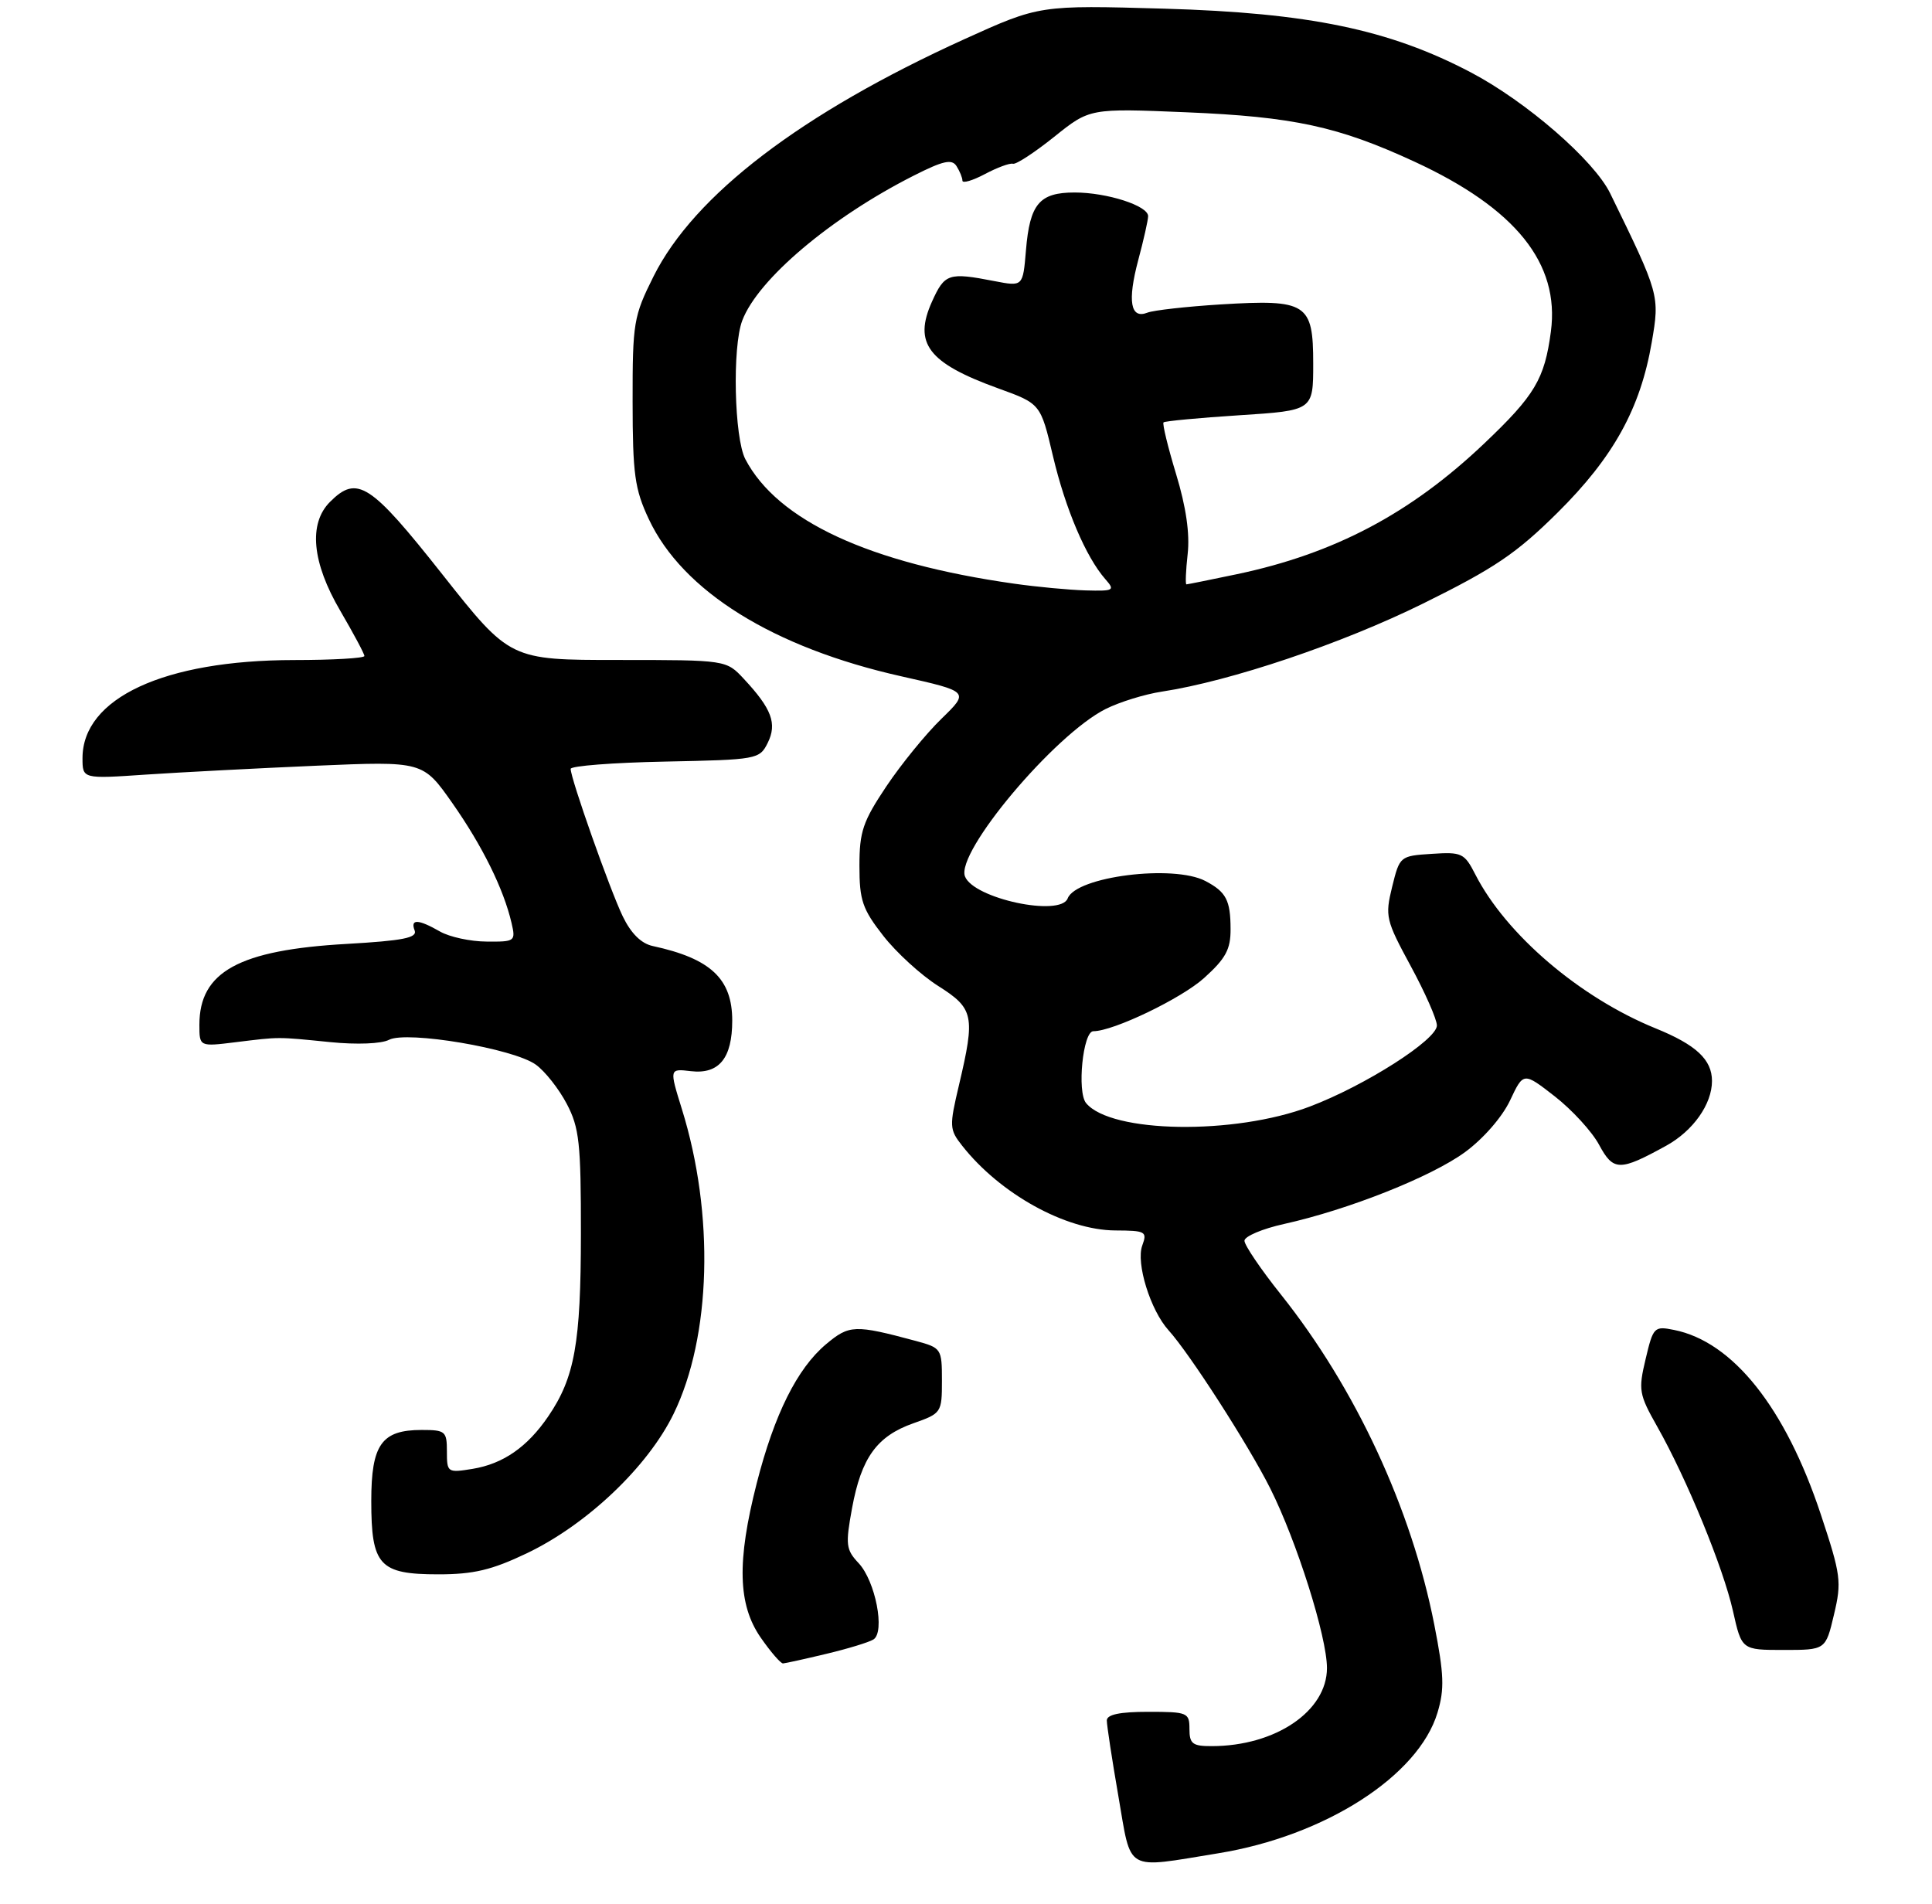 <?xml version="1.0" encoding="UTF-8" standalone="no"?>
<!DOCTYPE svg PUBLIC "-//W3C//DTD SVG 1.1//EN" "http://www.w3.org/Graphics/SVG/1.1/DTD/svg11.dtd" >
<svg xmlns="http://www.w3.org/2000/svg" xmlns:xlink="http://www.w3.org/1999/xlink" version="1.1" viewBox="0 0 281 277">
 <g >
 <path fill="currentColor"
d=" M 177.17 269.58 C 192.71 267.06 206.32 258.33 209.08 249.11 C 210.11 245.69 210.03 243.56 208.61 236.32 C 205.29 219.42 197.16 201.93 186.32 188.32 C 183.39 184.65 181.00 181.12 181.00 180.48 C 181.00 179.84 183.59 178.74 186.75 178.04 C 196.16 175.95 208.19 171.17 213.09 167.58 C 215.76 165.62 218.49 162.48 219.63 160.07 C 221.58 155.93 221.58 155.93 226.14 159.48 C 228.65 161.44 231.55 164.60 232.58 166.52 C 234.66 170.38 235.56 170.39 242.35 166.65 C 246.26 164.49 249.00 160.61 249.00 157.24 C 249.00 154.13 246.70 151.98 240.79 149.58 C 229.78 145.10 219.06 135.95 214.58 127.20 C 212.99 124.09 212.62 123.91 208.24 124.20 C 203.62 124.50 203.58 124.54 202.48 129.00 C 201.43 133.29 201.56 133.83 205.17 140.50 C 207.26 144.35 208.98 148.25 208.99 149.16 C 209.00 151.24 198.56 157.91 190.50 160.96 C 179.54 165.12 161.60 164.84 157.97 160.46 C 156.62 158.84 157.51 150.00 159.02 150.00 C 161.93 150.00 171.83 145.24 175.13 142.26 C 178.28 139.42 179.00 138.09 178.98 135.13 C 178.97 130.94 178.34 129.74 175.32 128.15 C 170.67 125.71 156.52 127.49 155.29 130.68 C 154.24 133.41 141.59 130.71 140.35 127.48 C 139.00 123.96 153.36 106.87 160.81 103.13 C 162.84 102.11 166.53 100.97 169.00 100.60 C 178.97 99.08 195.15 93.63 206.94 87.81 C 217.37 82.66 220.53 80.52 226.53 74.58 C 234.67 66.51 238.59 59.42 240.24 49.78 C 241.41 42.97 241.36 42.80 234.20 28.14 C 231.86 23.33 222.00 14.77 213.91 10.52 C 202.07 4.30 190.38 1.87 169.35 1.26 C 151.20 0.74 151.20 0.74 140.26 5.70 C 116.56 16.47 100.97 28.36 95.05 40.21 C 92.15 46.02 92.00 46.92 92.01 58.41 C 92.02 68.98 92.31 71.13 94.36 75.50 C 99.27 85.99 112.45 94.20 131.11 98.38 C 140.99 100.60 140.99 100.60 136.93 104.55 C 134.69 106.72 131.09 111.14 128.93 114.36 C 125.50 119.49 125.00 120.95 125.00 125.95 C 125.00 130.95 125.43 132.23 128.46 136.11 C 130.36 138.55 133.96 141.84 136.46 143.42 C 141.64 146.70 141.86 147.73 139.48 157.83 C 138.06 163.84 138.08 164.29 139.94 166.65 C 145.45 173.66 155.00 178.94 162.22 178.98 C 166.63 179.00 166.88 179.14 166.14 181.16 C 165.19 183.72 167.32 190.58 169.96 193.50 C 173.03 196.89 181.58 210.18 184.75 216.50 C 188.61 224.19 193.00 238.09 193.00 242.63 C 193.00 248.90 185.51 253.98 176.25 253.99 C 173.45 254.00 173.00 253.65 173.00 251.50 C 173.00 249.11 172.73 249.00 167.00 249.00 C 162.88 249.00 161.00 249.39 160.98 250.25 C 160.98 250.94 161.73 255.89 162.66 261.25 C 164.60 272.47 163.45 271.81 177.17 269.58 Z  M 120.17 240.57 C 123.29 239.83 126.37 238.89 127.03 238.48 C 128.77 237.41 127.33 229.98 124.88 227.37 C 123.04 225.41 122.95 224.70 123.93 219.36 C 125.28 212.03 127.54 208.90 132.84 207.03 C 136.93 205.59 137.00 205.48 137.00 200.82 C 137.00 196.17 136.92 196.06 133.20 195.05 C 124.30 192.66 123.53 192.69 120.13 195.54 C 115.94 199.07 112.62 205.73 110.06 215.76 C 107.16 227.13 107.32 233.41 110.64 238.20 C 112.09 240.29 113.55 241.98 113.89 241.96 C 114.22 241.94 117.05 241.32 120.17 240.57 Z  M 266.74 234.87 C 267.88 230.08 267.76 229.13 264.83 220.29 C 259.68 204.76 252.04 195.16 243.48 193.45 C 240.60 192.87 240.45 193.02 239.35 197.67 C 238.27 202.20 238.38 202.81 241.03 207.50 C 245.34 215.12 250.63 228.01 252.05 234.33 C 253.32 240.00 253.32 240.00 259.42 240.00 C 265.53 240.00 265.53 240.00 266.74 234.87 Z  M 76.60 225.95 C 85.36 221.77 94.21 213.37 97.97 205.66 C 103.45 194.43 103.94 176.62 99.17 161.31 C 97.35 155.44 97.35 155.44 100.48 155.81 C 104.58 156.29 106.50 153.93 106.50 148.45 C 106.50 142.37 103.36 139.43 94.95 137.61 C 93.26 137.25 91.78 135.78 90.57 133.28 C 88.71 129.42 83.00 113.26 83.00 111.84 C 83.00 111.41 89.17 110.93 96.72 110.78 C 110.14 110.51 110.47 110.45 111.66 108.06 C 113.05 105.26 112.25 103.10 108.19 98.75 C 105.63 96.00 105.63 96.00 89.90 96.00 C 74.18 96.00 74.18 96.00 64.34 83.55 C 53.86 70.29 51.95 69.05 48.00 73.00 C 44.84 76.16 45.37 81.82 49.50 88.86 C 51.42 92.15 53.00 95.10 53.00 95.42 C 53.00 95.74 48.39 96.01 42.75 96.01 C 23.87 96.03 12.00 101.54 12.00 110.28 C 12.00 113.30 12.00 113.30 21.25 112.67 C 26.34 112.33 37.48 111.75 46.01 111.38 C 61.51 110.72 61.51 110.72 65.80 116.83 C 70.16 123.05 73.25 129.30 74.40 134.25 C 75.02 136.92 74.92 137.00 70.77 136.96 C 68.42 136.95 65.38 136.29 64.00 135.50 C 60.82 133.68 59.65 133.64 60.31 135.35 C 60.71 136.42 58.60 136.83 50.44 137.30 C 34.76 138.18 29.00 141.35 29.00 149.06 C 29.00 152.25 29.00 152.25 34.25 151.60 C 40.78 150.80 40.19 150.80 48.08 151.59 C 51.91 151.97 55.47 151.83 56.58 151.25 C 59.18 149.90 74.70 152.52 77.93 154.86 C 79.27 155.82 81.29 158.39 82.43 160.56 C 84.26 164.04 84.50 166.26 84.49 179.50 C 84.48 195.38 83.59 200.37 79.75 206.01 C 76.70 210.49 73.18 212.93 68.73 213.66 C 65.09 214.25 65.00 214.19 65.00 211.13 C 65.00 208.19 64.78 208.00 61.33 208.00 C 55.50 208.00 54.00 210.11 54.00 218.33 C 54.00 227.72 55.17 229.00 63.76 229.00 C 68.89 229.00 71.52 228.37 76.60 225.95 Z  M 147.50 84.90 C 126.41 81.91 113.10 75.74 108.41 66.80 C 106.79 63.69 106.49 50.48 107.96 46.62 C 110.24 40.61 120.87 31.63 132.89 25.55 C 137.19 23.37 138.45 23.10 139.12 24.16 C 139.59 24.90 139.98 25.85 139.98 26.28 C 139.99 26.70 141.46 26.27 143.25 25.32 C 145.04 24.37 146.87 23.69 147.33 23.82 C 147.78 23.95 150.48 22.18 153.33 19.90 C 158.50 15.75 158.50 15.75 172.50 16.33 C 188.12 16.98 194.65 18.39 205.74 23.52 C 220.46 30.32 226.88 38.32 225.57 48.22 C 224.65 55.15 223.24 57.51 215.85 64.53 C 205.14 74.70 194.10 80.53 179.91 83.52 C 176.04 84.33 172.73 85.00 172.56 85.00 C 172.39 85.00 172.47 83.01 172.74 80.58 C 173.07 77.64 172.51 73.74 171.06 68.97 C 169.86 65.02 169.04 61.63 169.23 61.44 C 169.42 61.25 174.40 60.78 180.29 60.40 C 191.00 59.71 191.00 59.71 191.00 52.89 C 191.00 44.10 190.08 43.52 177.56 44.28 C 172.58 44.59 167.77 45.13 166.88 45.48 C 164.42 46.45 163.96 43.82 165.55 37.84 C 166.34 34.90 166.98 32.03 166.99 31.45 C 167.01 29.93 161.02 28.00 156.30 28.00 C 151.17 28.00 149.78 29.66 149.22 36.41 C 148.78 41.69 148.78 41.69 144.64 40.89 C 137.96 39.59 137.40 39.78 135.55 43.88 C 132.82 49.95 134.99 52.80 145.18 56.49 C 151.35 58.72 151.35 58.72 153.15 66.35 C 154.97 74.05 157.94 81.03 160.77 84.25 C 162.21 85.89 162.02 85.99 157.90 85.88 C 155.48 85.81 150.80 85.37 147.50 84.90 Z "/>
</g>
</svg>
